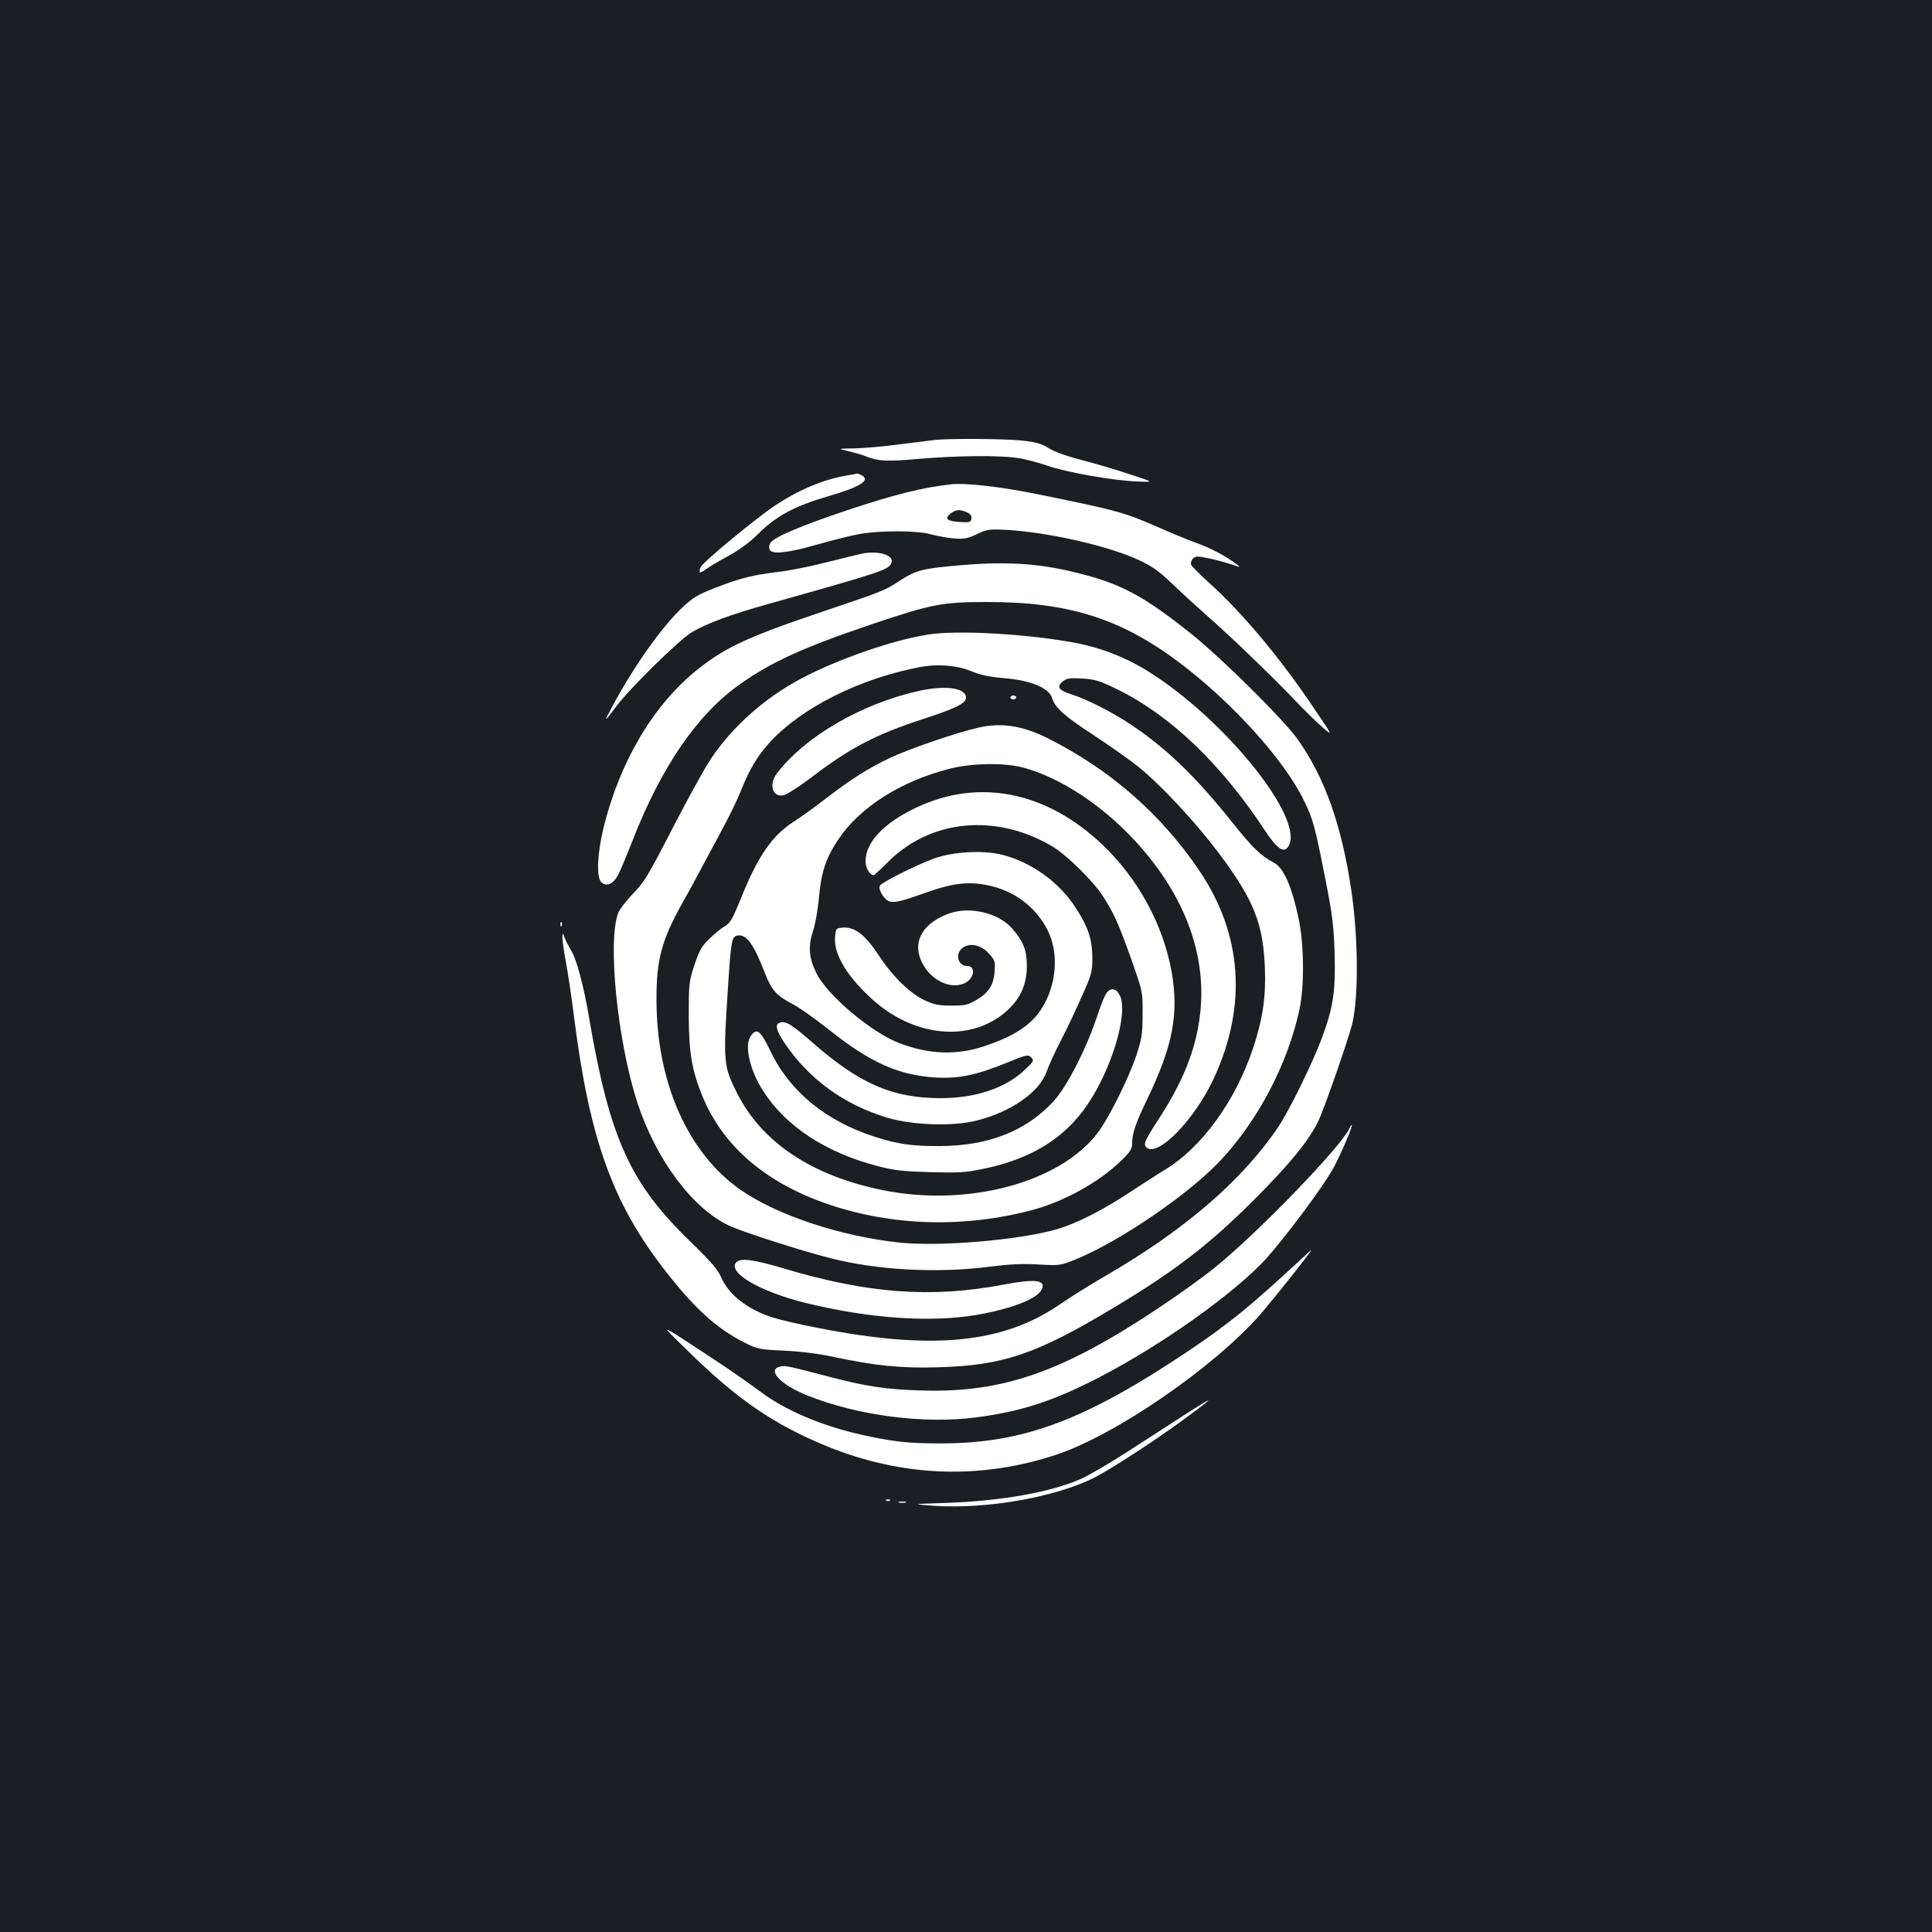 <?xml version="1.0" standalone="no"?>
<!DOCTYPE svg PUBLIC "-//W3C//DTD SVG 20010904//EN"
 "http://www.w3.org/TR/2001/REC-SVG-20010904/DTD/svg10.dtd">
<svg version="1.0" xmlns="http://www.w3.org/2000/svg"
 width="1000pt" height="1000pt" viewBox="0 0 1000 1000"
 preserveAspectRatio="xMidYMid meet">
<rect width="100%" height="100%" fill="#1b1f23"/>
<g transform="translate(0,1000) scale(0.1,-0.1)"
fill="#ffffff" stroke="none">
<path d="M4840 7723 c-19 -2 -102 -13 -184 -23 -82 -11 -188 -20 -235 -21 -86
-1 -86 -1 -31 -14 30 -7 68 -18 84 -24 71 -29 115 -31 283 -16 196 17 421 19
513 4 36 -5 103 -23 150 -39 101 -35 338 -77 465 -82 90 -4 90 -4 -40 38 -71
24 -184 57 -250 74 -71 18 -140 43 -168 61 -39 24 -67 31 -140 39 -87 9 -372
11 -447 3z"/>
<path d="M4388 7540 c-126 -22 -245 -71 -371 -153 -98 -64 -381 -298 -390
-322 -13 -33 -7 -36 26 -12 17 13 71 45 118 70 58 32 110 70 160 120 88 87
186 139 354 188 166 48 223 83 175 109 -10 5 -20 9 -22 9 -2 -1 -24 -5 -50 -9z"/>
<path d="M4920 7493 c-149 -17 -290 -53 -520 -129 -254 -85 -395 -144 -413
-175 -6 -9 -7 -24 -4 -33 11 -27 90 -19 242 24 77 22 175 47 219 55 105 20
305 20 376 -1 30 -8 83 -18 117 -21 53 -4 69 -1 119 22 55 26 64 27 159 22
217 -13 527 -84 682 -157 68 -32 103 -57 172 -123 47 -46 138 -128 201 -184
117 -103 330 -309 457 -443 40 -41 94 -94 122 -118 50 -42 50 -42 -50 105
-174 259 -368 490 -538 644 -49 44 -92 87 -96 96 -3 9 1 23 10 32 13 13 23 13
77 2 35 -7 88 -21 118 -31 53 -18 54 -18 30 0 -57 43 -137 85 -211 111 -43 16
-134 53 -201 83 -167 73 -205 84 -603 165 -203 42 -389 63 -465 54z m85 -145
c18 -8 25 -18 23 -32 -3 -19 -9 -21 -58 -18 -68 4 -83 17 -51 43 27 22 49 24
86 7z"/>
<path d="M4455 7133 c-11 -2 -90 -22 -175 -43 -85 -22 -198 -44 -250 -50 -133
-16 -198 -32 -324 -81 -93 -36 -118 -51 -173 -102 -106 -100 -250 -302 -363
-512 -47 -88 -45 -88 19 -2 73 97 330 349 394 386 79 46 201 91 398 146 590
166 620 176 633 212 16 40 -70 66 -159 46z"/>
<path d="M4980 7075 c-204 -17 -238 -26 -320 -79 -85 -55 -81 -53 -400 -161
-389 -131 -509 -187 -653 -303 -227 -183 -400 -476 -484 -820 -31 -130 -37
-253 -11 -278 25 -25 60 -11 85 33 12 21 46 103 77 182 149 383 337 656 558
811 163 115 326 189 686 311 304 102 360 113 587 113 424 1 696 -85 1000 -314
275 -207 544 -506 645 -715 46 -94 56 -130 111 -410 36 -183 42 -232 47 -381
5 -198 -7 -277 -65 -434 -47 -128 -170 -379 -228 -465 -188 -277 -485 -533
-895 -770 -74 -43 -177 -107 -229 -143 -297 -206 -663 -242 -1254 -126 -100
19 -209 45 -242 56 -129 43 -222 116 -262 206 -18 42 -54 83 -161 187 -311
301 -416 533 -522 1152 -27 163 -66 310 -93 352 -12 19 -27 49 -34 66 -11 29
-11 29 -12 4 -1 -14 8 -74 19 -134 11 -60 29 -181 40 -269 80 -635 197 -965
466 -1314 155 -201 273 -309 419 -382 66 -33 76 -35 204 -41 86 -4 182 -16
258 -33 213 -45 350 -59 538 -53 335 9 508 67 907 307 316 189 495 326 729
560 181 181 278 299 330 402 31 61 162 438 180 517 31 140 29 439 -6 678 -50
339 -136 584 -276 783 -71 102 -394 422 -554 550 -231 185 -352 252 -548 304
-213 58 -388 72 -637 51z"/>
<path d="M4800 6715 c-185 -30 -460 -126 -649 -225 -193 -102 -360 -250 -473
-420 -31 -47 -115 -199 -187 -338 -144 -279 -152 -293 -228 -372 -28 -31 -57
-69 -63 -85 -57 -147 -3 -674 101 -988 96 -290 283 -541 471 -630 66 -32 384
-134 533 -171 241 -61 553 -77 820 -42 104 13 169 16 251 11 112 -6 112 -6
200 30 226 94 575 333 738 505 197 209 351 502 412 785 26 120 24 340 -5 473
-34 162 -77 260 -126 286 -70 37 -111 77 -214 206 -189 237 -337 380 -519 504
-99 67 -234 136 -316 162 -67 21 -79 39 -45 67 20 16 35 19 100 15 67 -4 90
-11 180 -55 276 -135 537 -384 766 -731 61 -93 96 -118 119 -87 100 136 -331
672 -739 920 -105 63 -225 110 -343 134 -246 49 -631 72 -784 46z m232 -191
c45 -18 92 -28 163 -34 140 -11 235 -50 251 -104 15 -49 65 -94 213 -190 86
-57 190 -130 231 -163 120 -97 296 -286 418 -448 181 -242 230 -363 239 -595
6 -150 -11 -265 -62 -418 -91 -272 -266 -513 -456 -627 -35 -21 -110 -70 -167
-107 -148 -99 -293 -173 -397 -202 -195 -55 -598 -89 -805 -68 -306 32 -633
140 -825 272 -274 190 -437 557 -437 985 -1 209 27 310 136 505 30 52 75 136
101 185 27 50 76 142 110 205 34 63 74 147 89 185 47 118 87 184 157 260 165
175 457 321 764 381 96 19 200 11 277 -22z"/>
<path d="M4761 6425 c-297 -65 -592 -235 -739 -427 -45 -58 -24 -127 34 -114
17 4 75 41 130 82 211 162 344 232 594 313 171 56 220 81 220 110 0 50 -102
65 -239 36z"/>
<path d="M5230 6390 c0 -5 7 -10 15 -10 8 0 15 5 15 10 0 6 -7 10 -15 10 -8 0
-15 -4 -15 -10z"/>
<path d="M5065 6234 c-111 -25 -357 -109 -459 -157 -113 -54 -203 -111 -339
-216 -56 -43 -127 -94 -157 -113 -112 -71 -187 -178 -275 -398 -44 -108 -55
-128 -85 -145 -19 -11 -55 -41 -80 -66 -39 -37 -51 -60 -76 -135 -28 -85 -29
-97 -29 -264 1 -190 16 -279 70 -412 107 -262 330 -453 660 -564 328 -110 696
-120 1044 -28 168 44 349 144 466 258 45 44 55 60 55 88 0 53 18 105 80 233
130 271 162 436 125 651 -44 247 -172 484 -360 663 -289 274 -637 344 -960
192 -169 -79 -265 -180 -265 -279 0 -34 22 -72 42 -72 3 0 39 33 80 74 220
216 557 246 845 75 75 -45 211 -179 262 -258 58 -90 83 -147 149 -333 57 -163
57 -163 56 -278 0 -102 -4 -126 -32 -212 -40 -120 -145 -330 -203 -405 -198
-256 -673 -382 -1111 -293 -365 74 -625 247 -753 502 -71 142 -73 157 -46 563
15 229 19 249 50 253 45 7 83 -46 140 -194 35 -90 59 -117 147 -163 33 -17
114 -75 180 -127 215 -172 363 -239 554 -251 121 -7 210 11 368 75 105 43 113
45 129 29 16 -16 14 -20 -31 -63 -100 -96 -258 -149 -441 -148 -247 1 -415 74
-660 288 -108 95 -140 114 -170 102 -25 -9 -17 -40 24 -102 128 -190 309 -322
536 -390 130 -38 335 -45 456 -15 182 45 331 149 367 256 9 27 42 100 74 161
31 60 80 164 109 230 50 112 53 124 53 199 -1 93 -22 158 -86 256 -85 132
-227 235 -378 274 -98 26 -261 17 -359 -20 -97 -36 -271 -124 -277 -140 -9
-22 25 -74 51 -81 30 -7 62 1 203 51 128 45 212 54 313 31 133 -29 241 -112
301 -230 60 -118 48 -284 -31 -407 -53 -84 -142 -143 -296 -194 -142 -48 -285
-43 -438 15 -145 54 -376 249 -432 364 -38 78 -43 138 -17 217 12 35 26 114
31 175 12 130 35 201 98 296 111 168 323 304 578 369 116 30 288 32 385 5 166
-46 349 -158 508 -310 299 -289 442 -627 404 -962 -20 -182 -87 -351 -219
-553 -68 -104 -77 -126 -58 -141 60 -50 251 148 349 361 172 375 146 743 -76
1072 -197 292 -460 522 -783 685 -132 66 -239 83 -360 56z"/>
<path d="M4913 5272 c-130 -47 -187 -136 -149 -235 39 -102 149 -163 229 -126
50 23 60 89 13 89 -50 0 -65 67 -21 96 39 25 93 13 134 -32 31 -34 33 -40 29
-93 -5 -70 -31 -110 -96 -148 -41 -24 -58 -28 -127 -28 -66 0 -90 5 -138 27
-75 35 -164 121 -231 222 -80 122 -133 162 -202 154 -27 -3 -29 -6 -32 -55 -5
-89 71 -209 206 -327 220 -190 509 -209 688 -44 67 62 99 136 99 228 0 82 -19
129 -76 194 -71 81 -218 116 -326 78z"/>
<path d="M5726 4858 c-9 -12 -32 -70 -51 -129 -55 -163 -152 -352 -220 -427
-141 -155 -337 -233 -590 -234 -144 -1 -220 10 -340 49 -251 81 -437 234 -536
440 -53 110 -72 125 -103 81 -35 -49 -5 -179 66 -288 117 -181 324 -316 588
-385 88 -23 132 -28 275 -32 147 -4 184 -2 274 17 245 50 420 157 538 330 128
187 215 480 169 568 -19 38 -48 42 -70 10z"/>
<path d="M2901 5214 c0 -11 3 -14 6 -6 3 7 2 16 -1 19 -3 4 -6 -2 -5 -13z"/>
<path d="M6983 4157 c-43 -94 -481 -547 -698 -720 -60 -49 -189 -141 -285
-205 -502 -335 -812 -443 -1235 -429 -187 6 -283 21 -485 74 -210 55 -216 56
-244 49 -68 -17 7 -95 143 -149 263 -105 605 -149 876 -113 213 28 367 75 571
175 316 154 701 418 900 617 95 96 334 414 383 512 44 87 93 204 88 209 -2 2
-8 -7 -14 -20z"/>
<path d="M6734 3482 c-264 -245 -374 -334 -579 -472 -543 -364 -860 -482
-1290 -481 -160 0 -237 8 -393 42 -216 47 -407 128 -542 230 -47 35 -152 109
-235 163 -299 197 -286 192 -140 49 261 -257 447 -384 723 -498 392 -160 796
-175 1191 -44 308 103 819 455 1057 729 71 82 268 330 261 330 -1 0 -25 -22
-53 -48z"/>
<path d="M3810 3465 c-44 -53 126 -151 360 -209 330 -81 649 -103 890 -61 180
32 310 83 332 131 23 49 -33 56 -197 25 -373 -71 -703 -47 -1140 84 -157 47
-224 55 -245 30z"/>
<path d="M6130 2676 c-63 -41 -193 -125 -288 -186 -95 -62 -207 -127 -250
-146 -156 -68 -409 -113 -692 -123 -185 -6 -185 -6 -65 -15 274 -18 626 44
830 146 84 43 318 195 455 296 176 129 178 136 10 28z"/>
<path d="M4588 2233 c7 -3 16 -2 19 1 4 3 -2 6 -13 5 -11 0 -14 -3 -6 -6z"/>
<path d="M4653 2223 c9 -2 25 -2 35 0 9 3 1 5 -18 5 -19 0 -27 -2 -17 -5z"/>
</g>
</svg>
